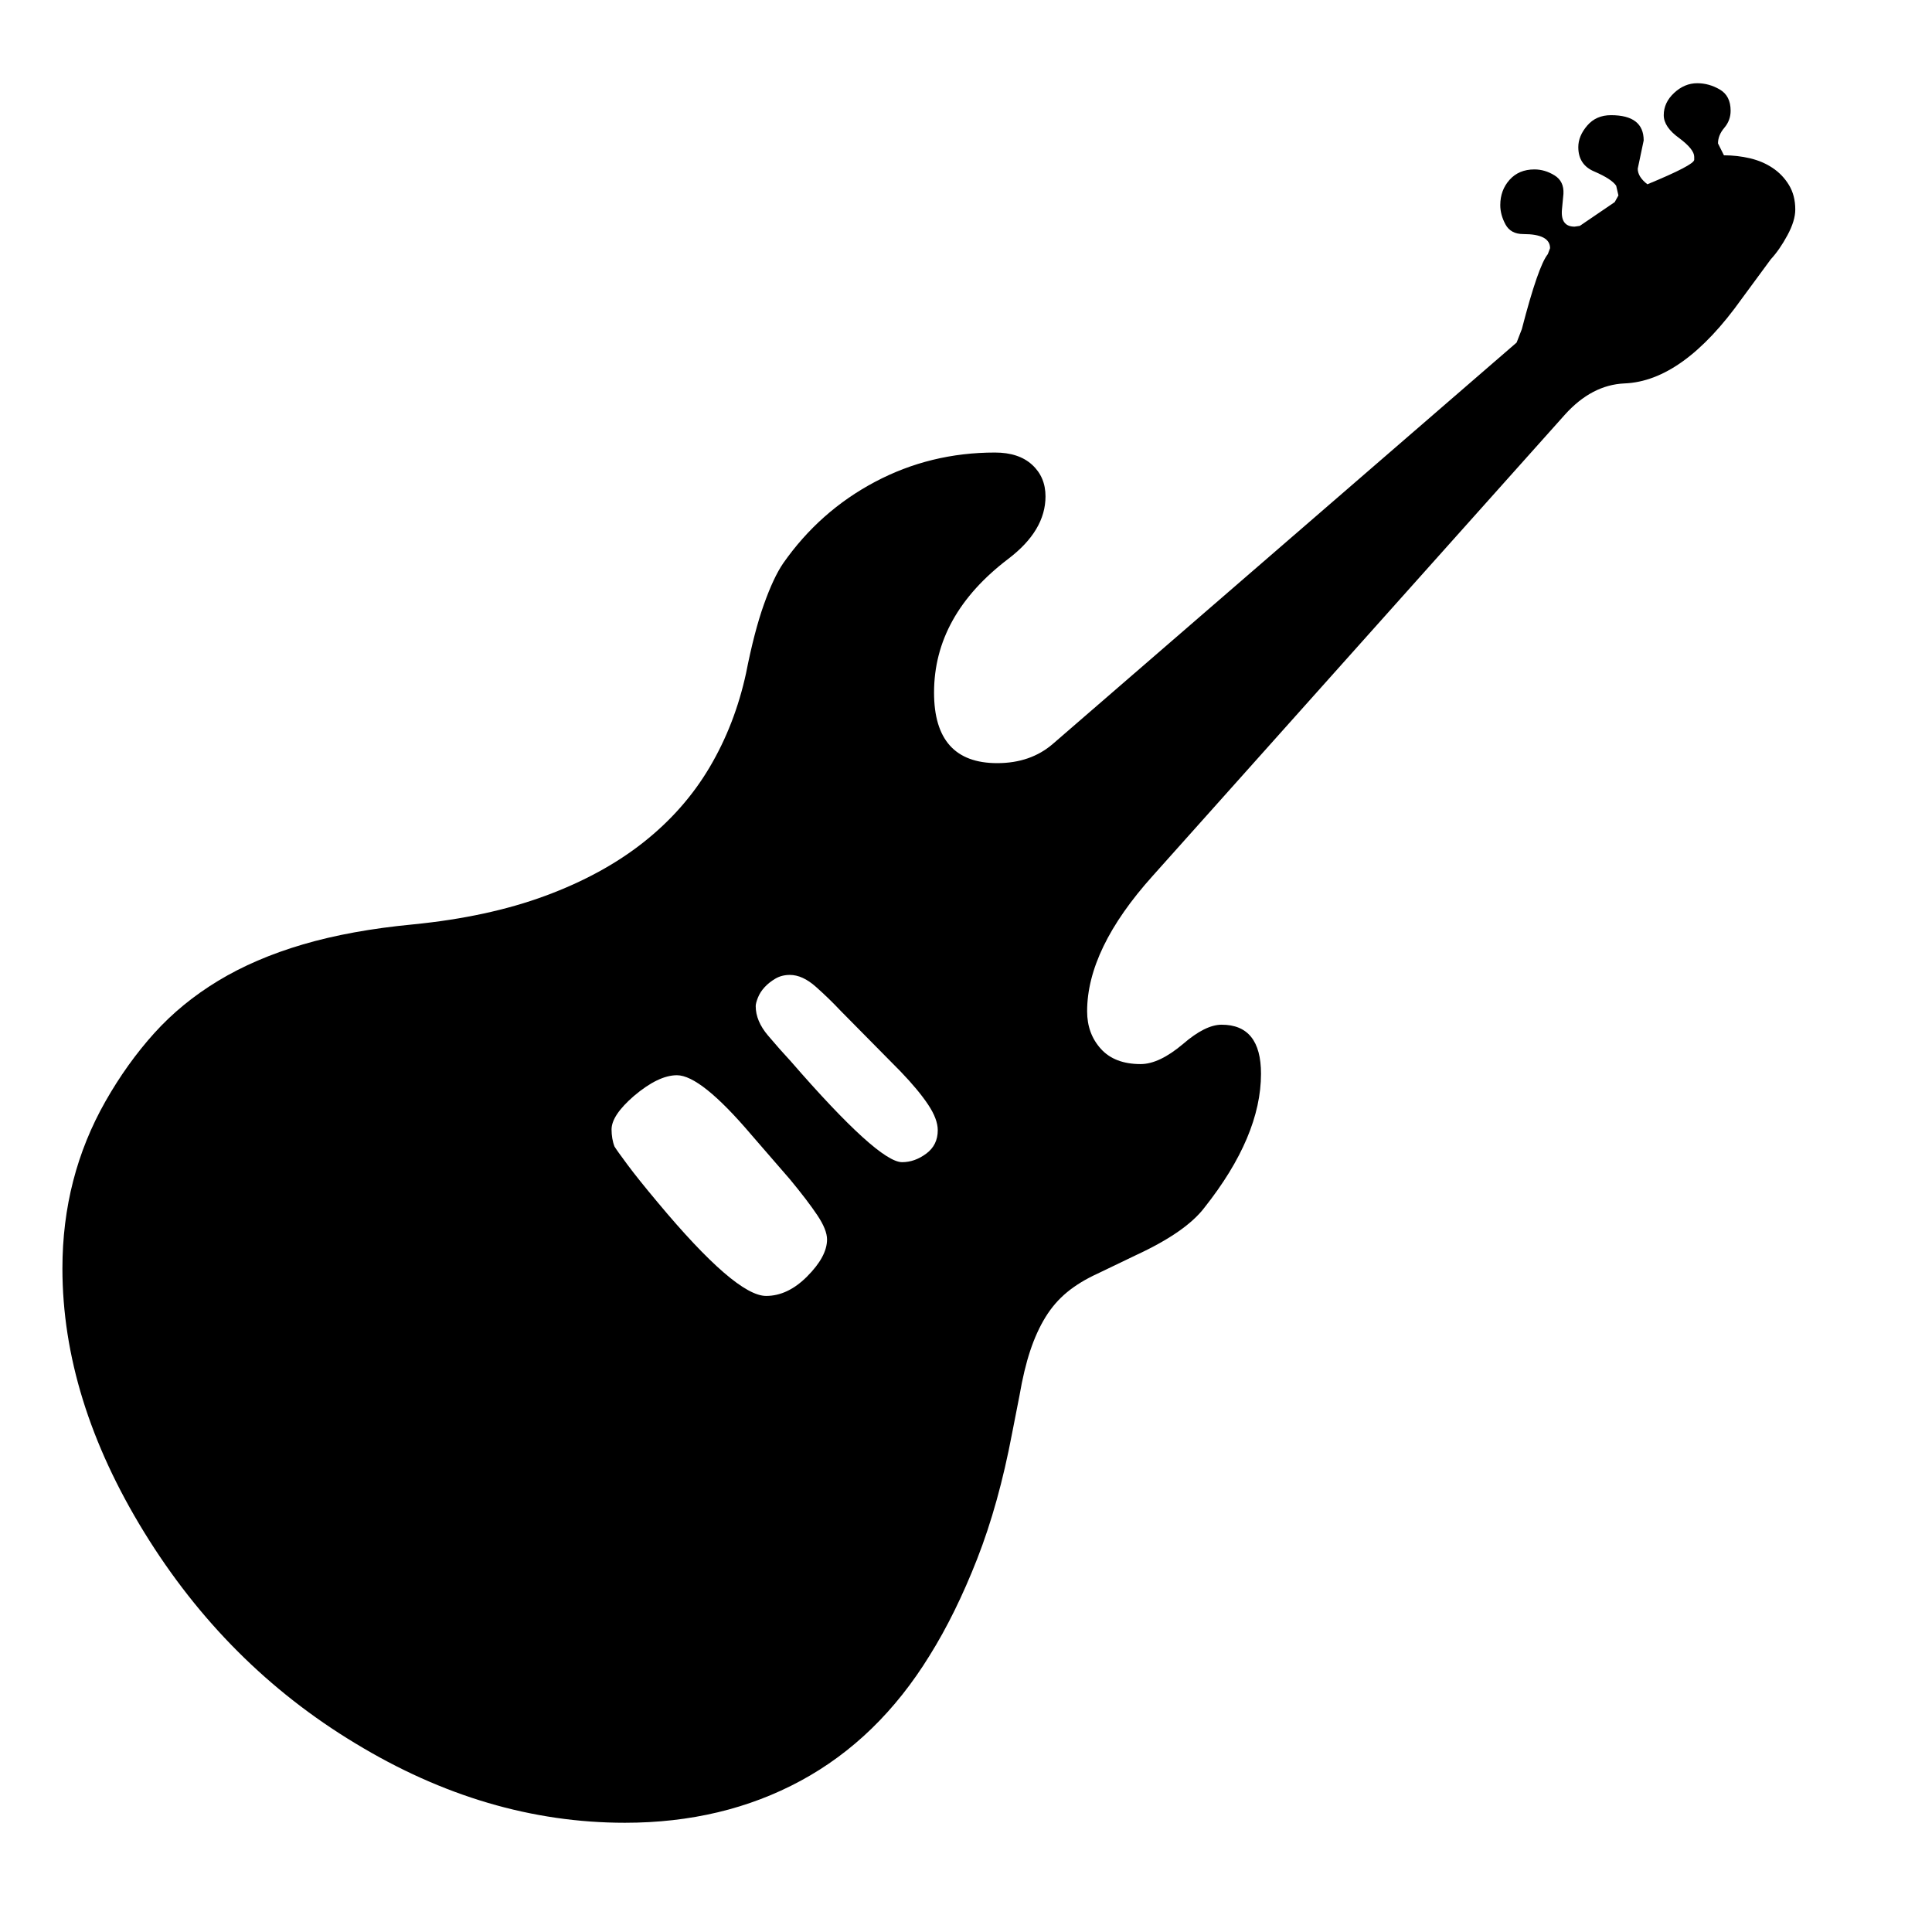 <svg xmlns="http://www.w3.org/2000/svg"
    viewBox="0 0 2600 2600">
  <!--
Digitized data copyright © 2011, Google Corporation.
Android is a trademark of Google and may be registered in certain jurisdictions.
Licensed under the Apache License, Version 2.0
http://www.apache.org/licenses/LICENSE-2.0
  -->
<path d="M1214 1564L1214 1564Q1231 1564 1246.5 1552.5 1262 1541 1262 1521L1262 1521Q1262 1506 1249 1486.5 1236 1467 1212 1442L1212 1442 1131 1360Q1116 1344 1098 1328 1080 1312 1063 1312L1063 1312Q1052 1312 1043.5 1317 1035 1322 1029 1328.5 1023 1335 1020 1342.5 1017 1350 1017 1354L1017 1354Q1017 1374 1033.5 1393.5 1050 1413 1064 1428L1064 1428Q1182 1564 1214 1564ZM1113 1668L1113 1668Q1113 1655 1100 1635.5 1087 1616 1063 1587L1063 1587 1011 1527Q943 1447 911 1447L911 1447Q886 1447 853 1475L853 1475Q823 1501 823 1520L823 1520Q823 1526 824 1532 825 1538 827 1543L827 1543Q830 1548 844.5 1567.5 859 1587 885 1618L885 1618Q990 1744 1031 1744L1031 1744Q1060 1744 1086 1718L1086 1718Q1113 1691 1113 1668ZM2416 282L2416 282Q2416 297 2405.5 316.5 2395 336 2383 349L2383 349 2344 402Q2265 513 2186 516L2186 516Q2142 518 2106 558L2106 558 1551 1179Q1463 1277 1463 1361L1463 1361Q1463 1391 1481.5 1411.5 1500 1432 1535 1432L1535 1432Q1560 1432 1592 1405L1592 1405Q1622 1379 1644 1379L1644 1379Q1697 1379 1697 1445L1697 1445Q1697 1529 1621 1625L1621 1625Q1596 1658 1529 1689L1529 1689 1477 1714Q1453 1725 1436 1739 1419 1753 1407 1772.5 1395 1792 1386.5 1817.5 1378 1843 1372 1878L1372 1878 1362 1929Q1344 2024 1315 2098 1286 2172 1251 2228L1251 2228Q1182 2340 1077.5 2396.5 973 2453 841 2453L841 2453Q654 2453 478 2346L478 2346Q304 2241 194 2062L194 2062Q84 1883 84 1707L84 1707Q84 1584 142 1482L142 1482Q171 1431 207.5 1390.5 244 1350 293.5 1320 343 1290 407.5 1271 472 1252 556 1244L556 1244Q657 1234 734 1205.5 811 1177 866 1133.5 921 1090 955 1032.5 989 975 1004 906L1004 906Q1015 850 1028 813.5 1041 777 1054 758L1054 758Q1103 688 1177.5 648.5 1252 609 1339 609L1339 609Q1371 609 1389 625.5 1407 642 1407 668L1407 668Q1407 714 1357 752L1357 752Q1257 828 1257 932L1257 932Q1257 1027 1342 1027L1342 1027Q1387 1027 1417 1001L1417 1001 2041 461 2048 443Q2070 358 2083 342L2083 342 2086 334Q2086 315 2050 315L2050 315Q2033 315 2026 302 2019 289 2019 276L2019 276Q2019 256 2031.5 242 2044 228 2065 228L2065 228Q2079 228 2092 236 2105 244 2104 261L2104 261 2102 282Q2100 305 2119 305L2119 305 2126 304 2173 272 2178 263 2175 250Q2169 241 2146 231L2146 231Q2124 222 2124 198L2124 198Q2124 183 2136 169 2148 155 2168 155L2168 155Q2212 155 2212 189L2212 189 2204 227Q2204 238 2217 248L2217 248Q2280 222 2280 215L2280 215 2280 211Q2280 201 2260 186L2260 186Q2239 171 2239 155L2239 155Q2239 138 2253 125 2267 112 2284 112L2284 112Q2300 112 2314.5 120.5 2329 129 2329 149L2329 149Q2329 162 2320.5 172 2312 182 2312 193L2312 193 2320 209Q2338 209 2355 213 2372 217 2385.5 226 2399 235 2407.5 249 2416 263 2416 282Z"/>
</svg>